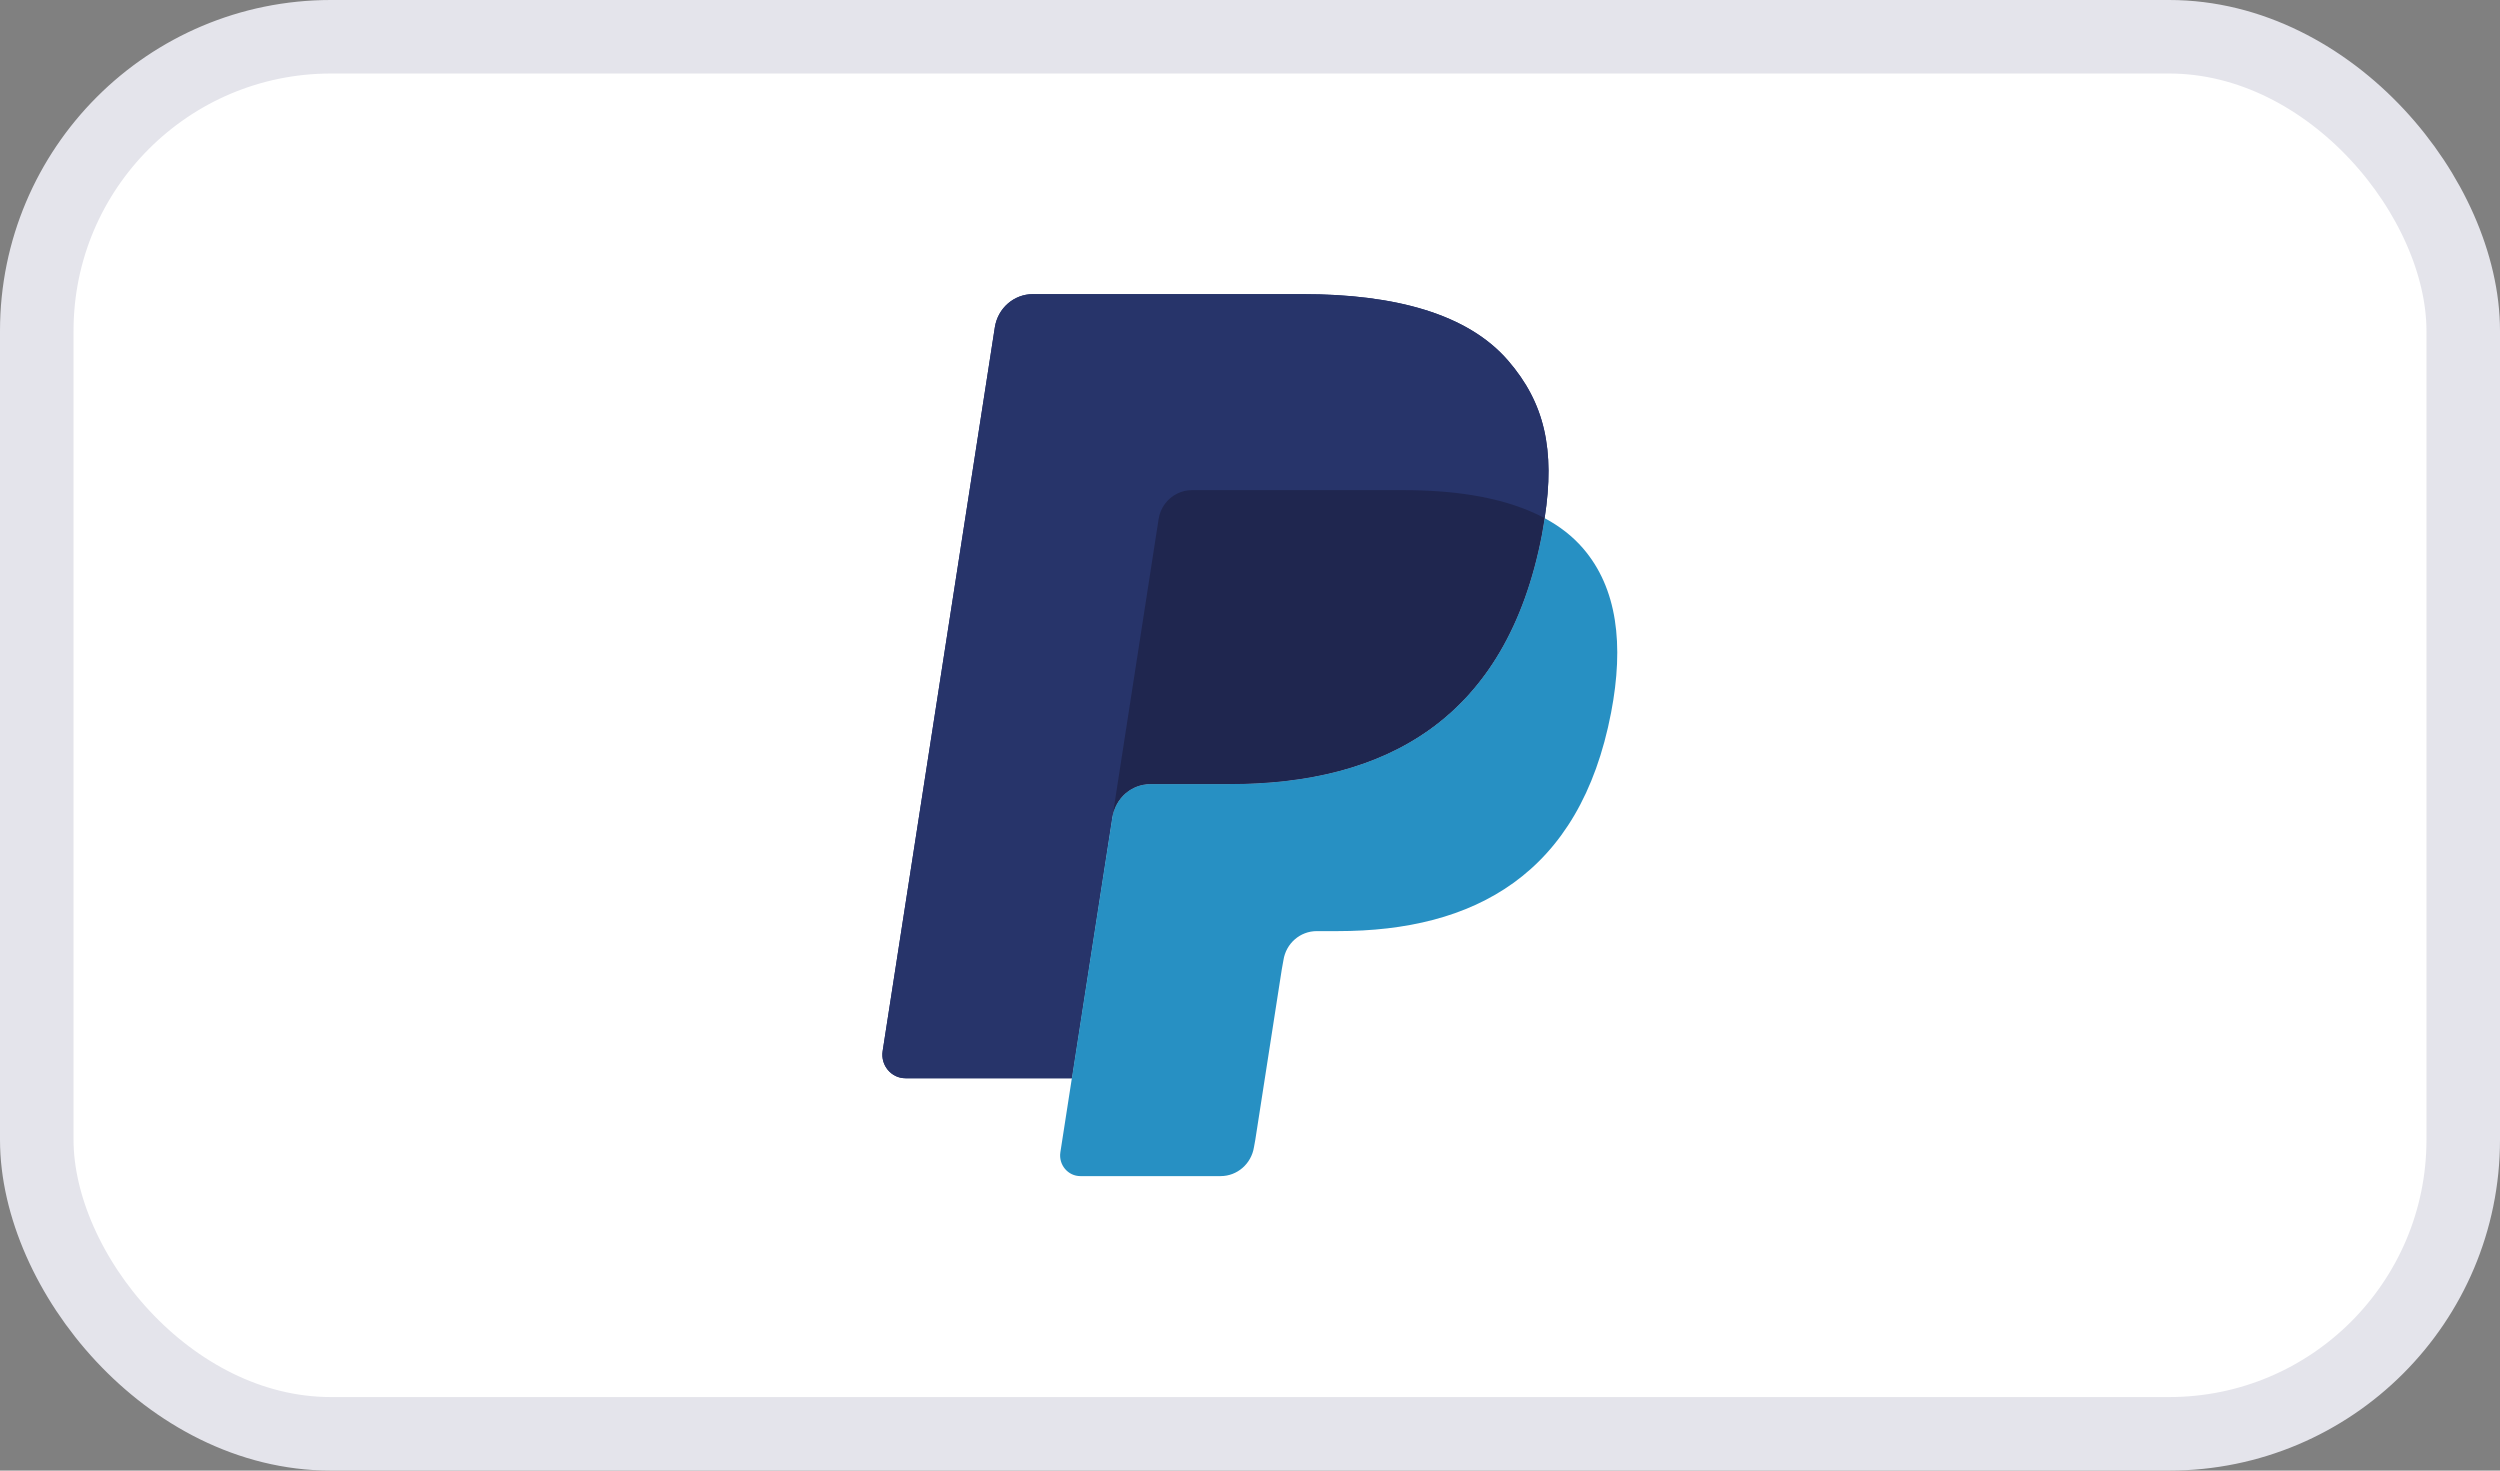 <svg xmlns="http://www.w3.org/2000/svg" width="34" height="20" viewBox="0 0 34 20">
    <rect x="0" y="0" width="34" height="20" fill="#808080" stroke="none"/>
    <g fill="none" fill-rule="evenodd">
        <g>
            <g>
                <g>
                    <g>
                        <g fill="#FFF" stroke="#E4E4EB" transform="translate(-1071 -870) translate(989 548) translate(82 322)">
                            <rect width="33" height="19" x=".5" y=".5" rx="4"/>
                        </g>
                        <g fill-rule="nonzero">
                            <path fill="#27346A" d="M8.51.904C7.964.271 6.977 0 5.714 0H2.048c-.258 0-.477.19-.518.45L.004 10.294c-.03.194.117.37.31.37h2.264l.568-3.666-.018.115c.04-.26.259-.45.517-.45H4.72c2.112 0 3.766-.873 4.25-3.397.014-.075.026-.148.037-.219-.06-.032-.06-.032 0 0 .144-.933 0-1.568-.497-2.143" transform="translate(-1071 -870) translate(989 548) translate(82 322) translate(12 4)"/>
                            <path fill="#27346A" d="M4.012 2.711c.062-.03.13-.045.198-.045h2.873c.34 0 .658.022.948.07.081.013.162.029.242.047.114.026.226.057.337.094.142.048.275.104.397.17.144-.933 0-1.568-.497-2.143C7.963.271 6.977 0 5.714 0H2.048c-.258 0-.477.191-.518.45L.004 10.294c-.03.194.117.37.31.37h2.264L3.757 3.06c.023-.152.119-.282.255-.349z" transform="translate(-1071 -870) translate(989 548) translate(82 322) translate(12 4)"/>
                            <path fill="#2790C3" d="M8.97 3.266C8.486 5.79 6.832 6.663 4.72 6.663H3.644c-.258 0-.476.19-.516.45l-.707 4.558c-.026.17.103.324.272.324h1.908c.225 0 .417-.167.453-.394l.018-.099.36-2.317.023-.128c.035-.227.227-.394.453-.394h.286c1.847 0 3.294-.764 3.717-2.972.177-.922.085-1.693-.382-2.234-.141-.164-.317-.3-.522-.41-.011.072-.023.144-.037.219z" transform="translate(-1071 -870) translate(989 548) translate(82 322) translate(12 4)"/>
                            <path fill="#1F264F" d="M8.501 2.842c-.075-.022-.151-.042-.228-.059-.08-.018-.16-.034-.242-.047-.29-.048-.607-.07-.948-.07H4.21c-.068 0-.136.015-.198.046-.136.066-.232.196-.255.348l-.61 3.938-.018.115c.04-.26.258-.45.516-.45H4.72c2.113 0 3.767-.873 4.25-3.397.014-.075.026-.147.037-.219-.122-.065-.254-.122-.397-.17l-.109-.035" transform="translate(-1071 -870) translate(989 548) translate(82 322) translate(12 4)"/>
                        </g>
                    </g>
                </g>
            </g>
        </g>
    </g>
</svg>

